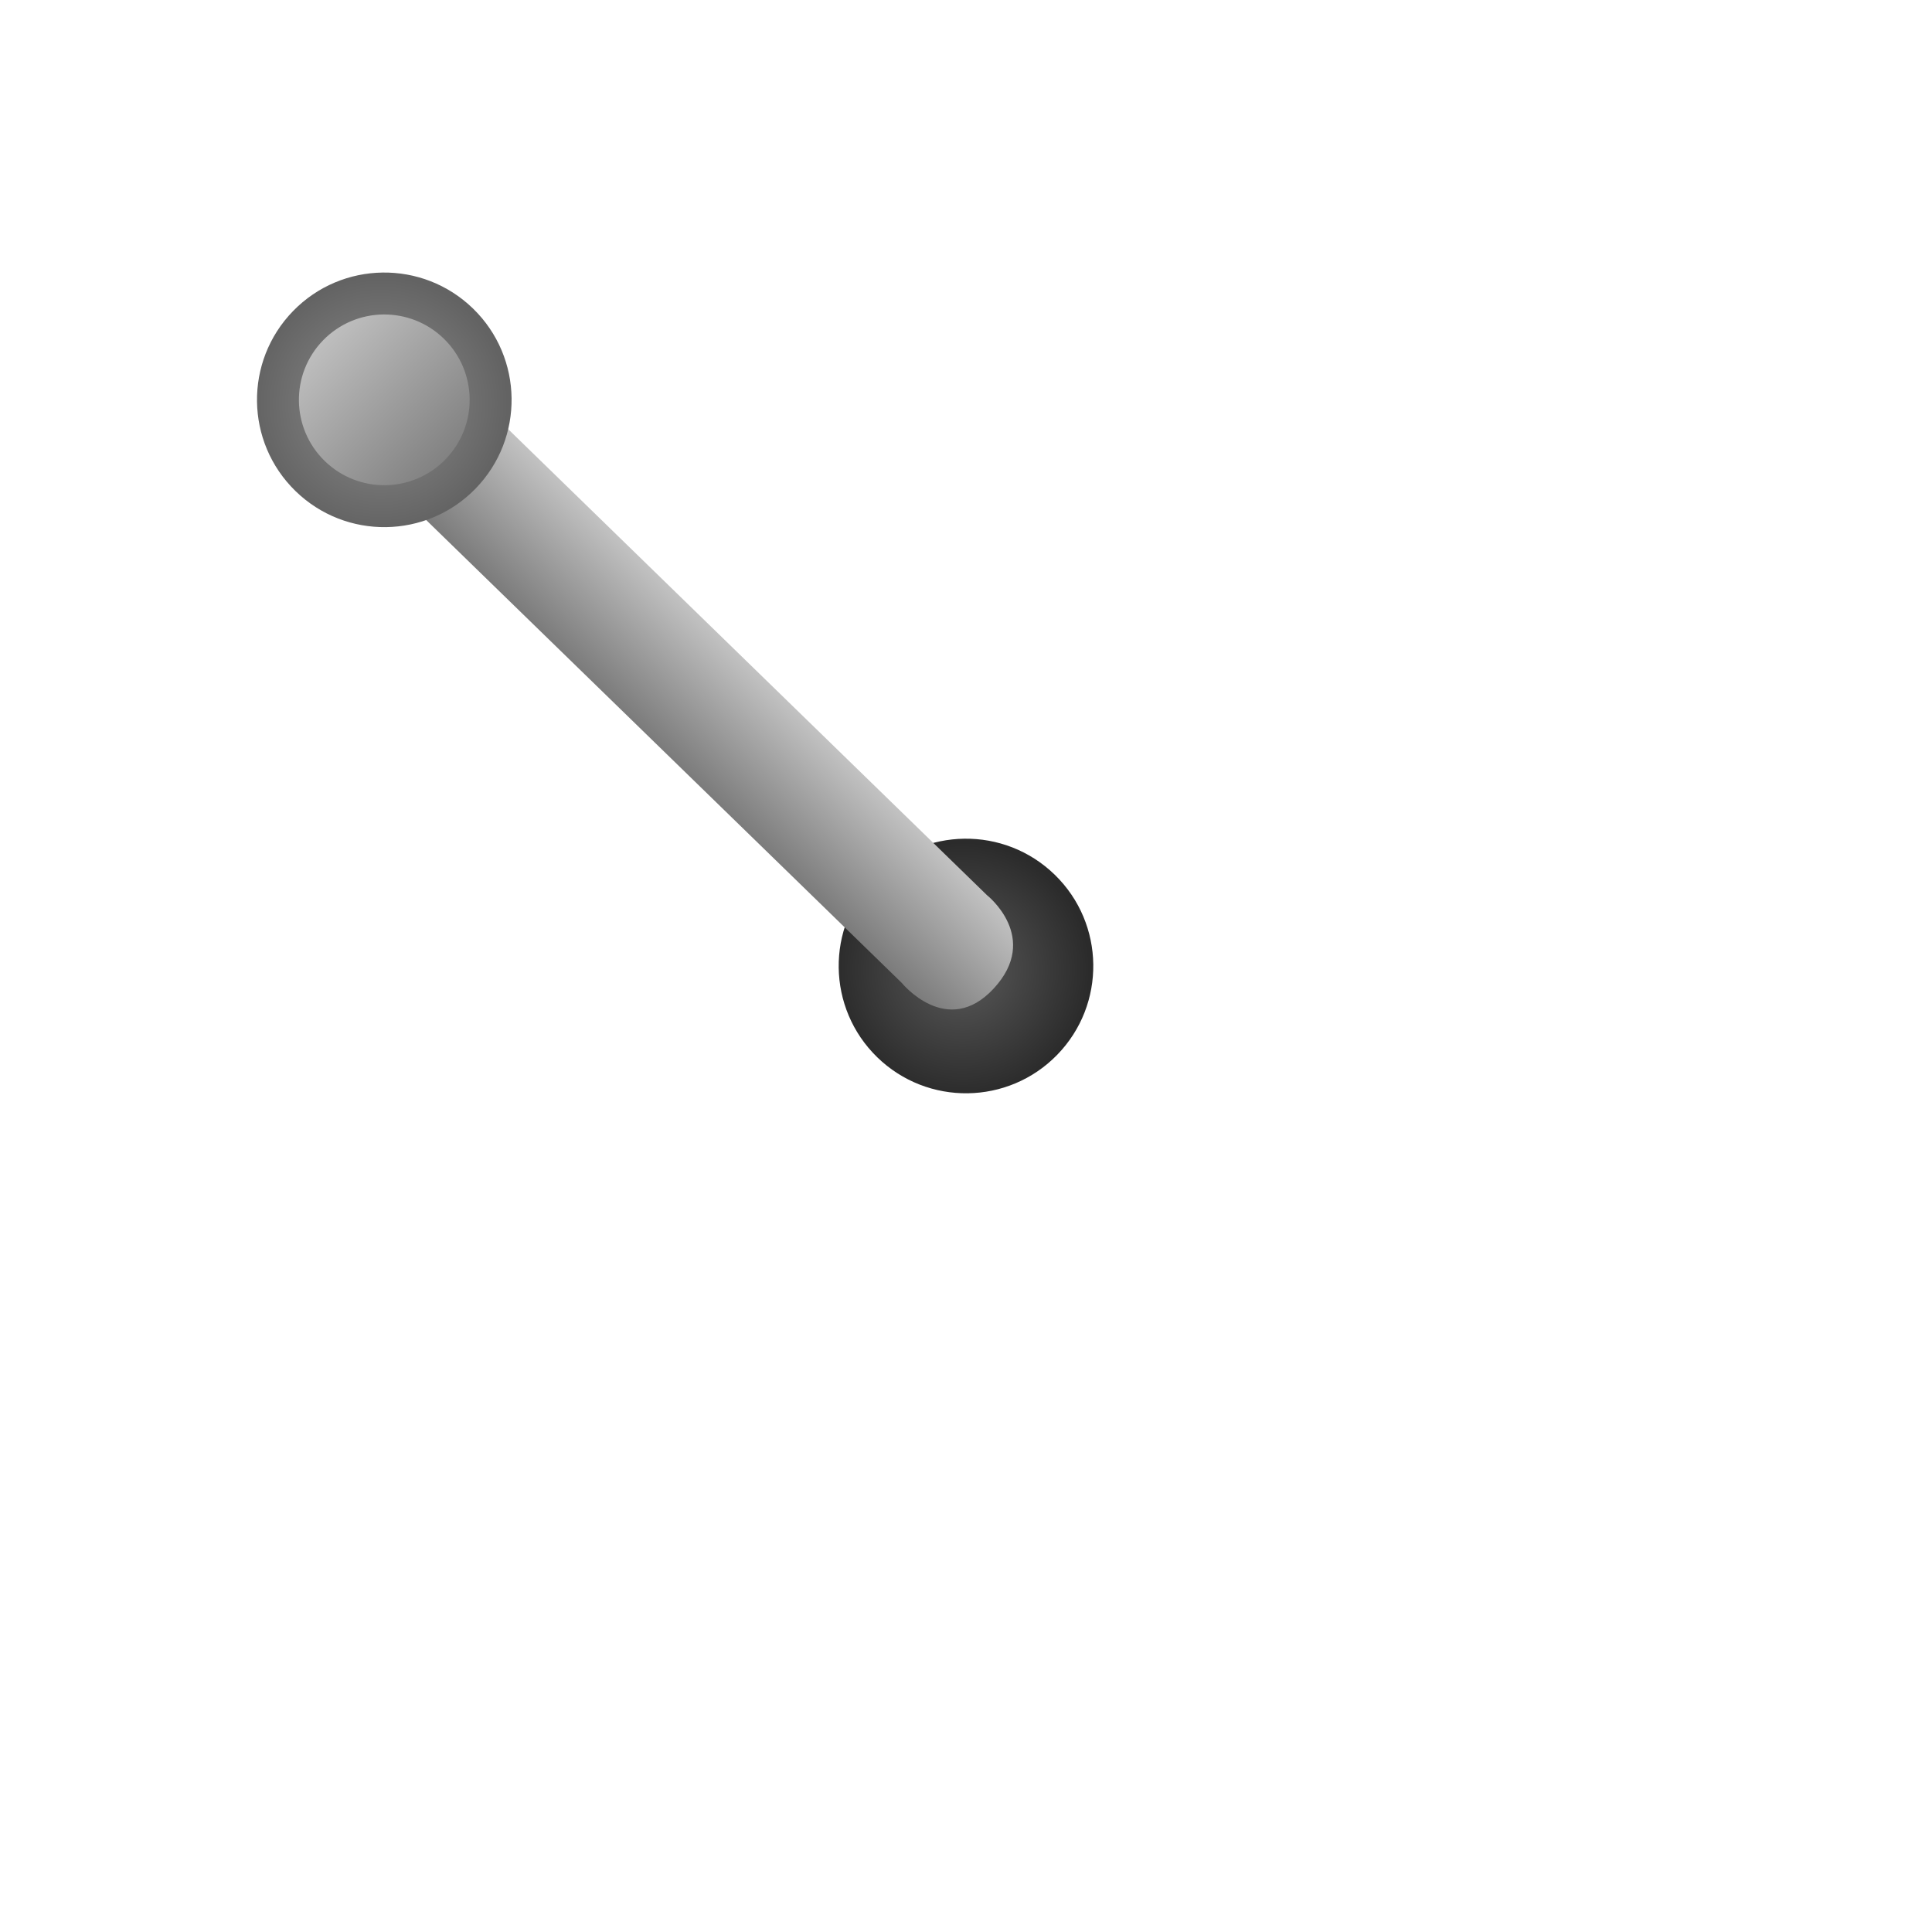 <svg version="1.1" xmlns="http://www.w3.org/2000/svg" xmlns:xlink="http://www.w3.org/1999/xlink" width="129" height="129" viewBox="0,0,129,129"><defs><radialGradient cx="386.004" cy="299.7" r="8.5" gradientUnits="userSpaceOnUse" id="color-1"><stop offset="0" stop-color="#5a5a5a"/><stop offset="1" stop-color="#2b2b2b"/></radialGradient><linearGradient x1="378.034" y1="285.372" x2="372.338" y2="291.224" gradientUnits="userSpaceOnUse" id="color-2"><stop offset="0" stop-color="#c2c2c2"/><stop offset="1" stop-color="#7b7b7b"/></linearGradient><radialGradient cx="347.163" cy="261.897" r="8.5" gradientUnits="userSpaceOnUse" id="color-3"><stop offset="0" stop-color="#8d8d8d"/><stop offset="1" stop-color="#636363"/></radialGradient><linearGradient x1="343.32" y1="257.68" x2="351.49" y2="265.631" gradientUnits="userSpaceOnUse" id="color-4"><stop offset="0" stop-color="#bebebe"/><stop offset="1" stop-color="#828282"/></linearGradient></defs><g transform="translate(-321.746,-234.958)"><g data-paper-data="{&quot;isPaintingLayer&quot;:true}" fill-rule="nonzero" stroke="none" stroke-width="0" stroke-linecap="butt" stroke-linejoin="miter" stroke-miterlimit="10" stroke-dasharray="" stroke-dashoffset="0" style="mix-blend-mode: normal"><path d="M431.232,253.236c25.528,24.845 26.081,65.681 1.236,91.208c-24.845,25.528 -65.681,26.081 -91.208,1.236c-25.528,-24.845 -26.081,-65.681 -1.236,-91.208c24.845,-25.528 65.681,-26.081 91.208,-1.236z" data-paper-data="{&quot;index&quot;:null}" fill="none"/><path d="M380.154,293.529c3.274,-3.364 8.656,-3.437 12.02,-0.163c3.364,3.274 3.437,8.656 0.163,12.02c-3.274,3.364 -8.656,3.437 -12.02,0.163c-3.364,-3.274 -3.437,-8.656 -0.163,-12.02z" data-paper-data="{&quot;index&quot;:null}" fill="url(#color-1)"/><path d="M387.648,294.73c0,0 3.598,2.822 0.451,6.228c-3.113,3.368 -6.147,-0.376 -6.147,-0.376l-37.431,-36.431l5.696,-5.852l37.431,36.431z" data-paper-data="{&quot;index&quot;:null}" fill="url(#color-2)"/><path d="M341.314,255.727c3.274,-3.364 8.656,-3.437 12.02,-0.163c3.364,3.274 3.437,8.656 0.163,12.02c-3.274,3.364 -8.656,3.437 -12.02,0.163c-3.364,-3.274 -3.437,-8.656 -0.163,-12.02z" data-paper-data="{&quot;index&quot;:null}" fill="url(#color-3)"/><path d="M343.32,257.68c2.196,-2.256 5.804,-2.305 8.06,-0.109c2.256,2.196 2.305,5.804 0.109,8.06c-2.196,2.256 -5.804,2.305 -8.06,0.109c-2.256,-2.196 -2.305,-5.804 -0.109,-8.06z" data-paper-data="{&quot;index&quot;:null}" fill="url(#color-4)"/></g></g></svg>
